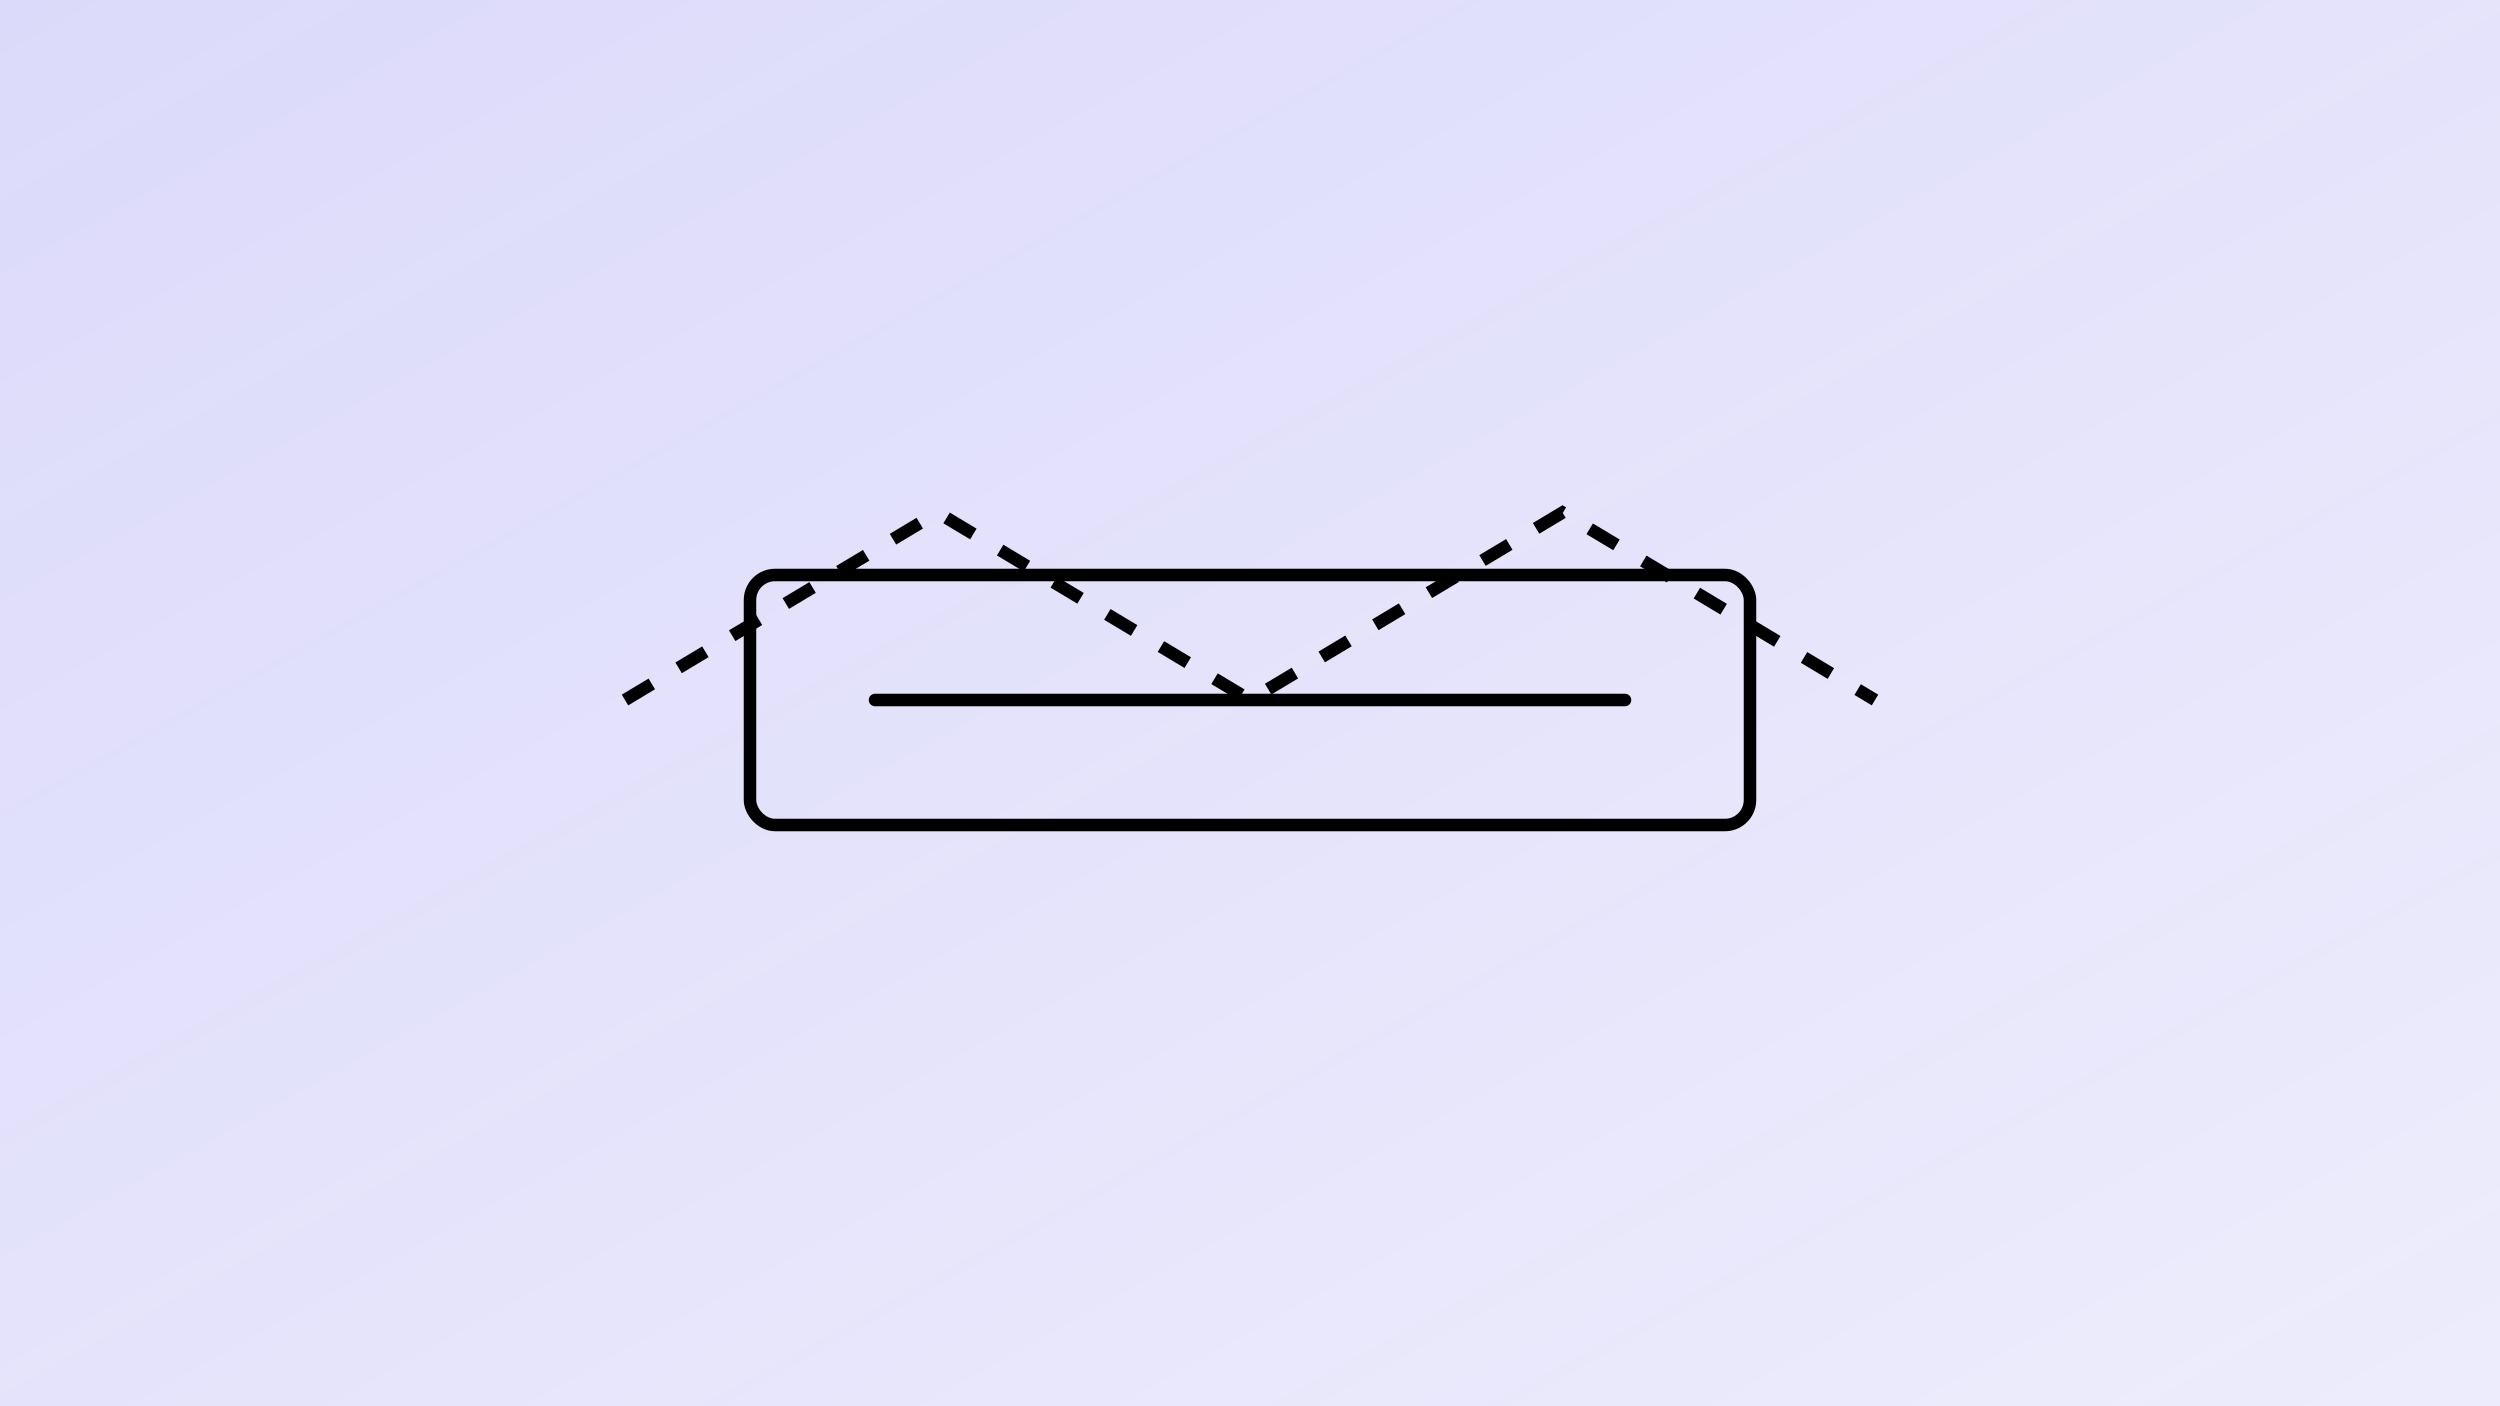 <svg width="400" height="225" viewBox="0 0 400 225" xmlns="http://www.w3.org/2000/svg">
  <defs>
    <linearGradient id="webdev" x1="0%" y1="0%" x2="100%" y2="100%">
      <stop offset="0%" style="stop-color:#4f46e5;stop-opacity:0.2"/>
      <stop offset="100%" style="stop-color:#4f46e5;stop-opacity:0.1"/>
    </linearGradient>
  </defs>
  <rect width="400" height="225" fill="url(#webdev)"/>
  <g fill="none" stroke="currentColor" stroke-width="2">
    <path d="M100,112 L150,82 L200,112 L250,82 L300,112" stroke-dasharray="5,5"/>
    <rect x="120" y="92" width="160" height="40" rx="4"/>
    <path d="M140,112 L260,112" stroke-linecap="round"/>
  </g>
</svg>
